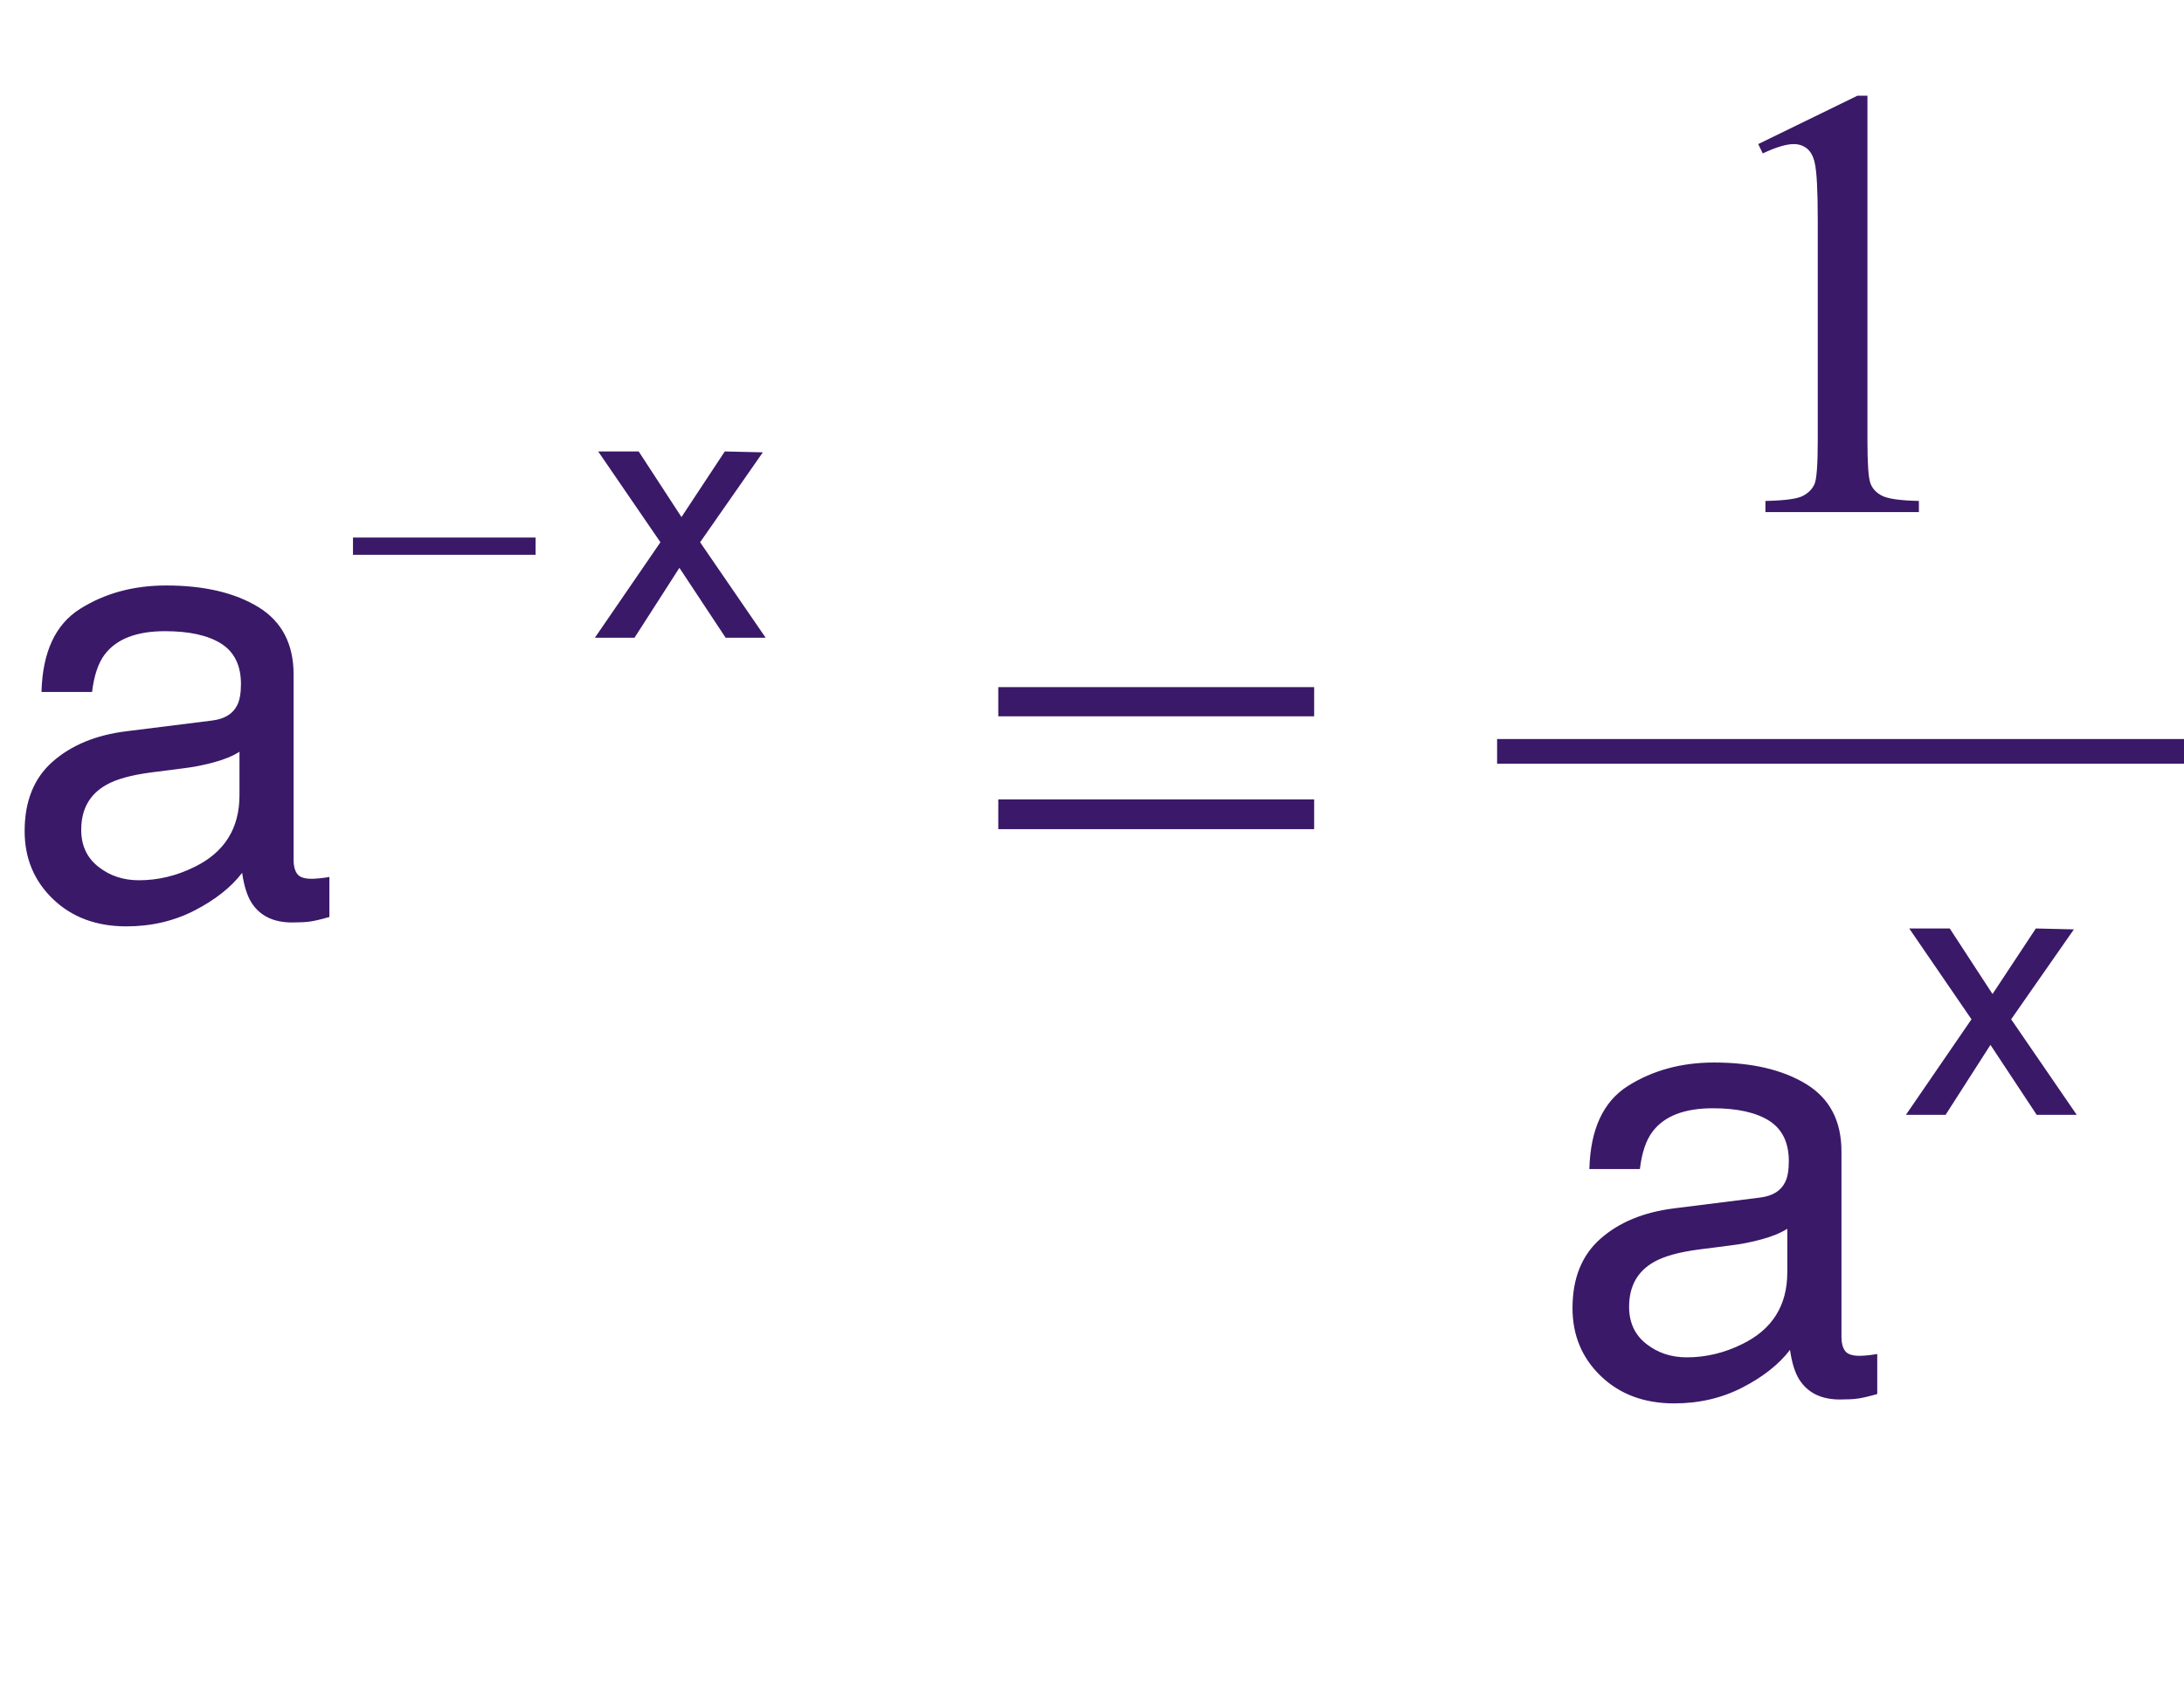 <?xml version="1.0" encoding="iso-8859-1"?>
<!-- Generator: Adobe Illustrator 16.0.0, SVG Export Plug-In . SVG Version: 6.00 Build 0)  -->
<!DOCTYPE svg PUBLIC "-//W3C//DTD SVG 1.1//EN" "http://www.w3.org/Graphics/SVG/1.1/DTD/svg11.dtd">
<svg version="1.1" id="Lager_1" xmlns="http://www.w3.org/2000/svg" xmlns:xlink="http://www.w3.org/1999/xlink" x="0px" y="0px"
	 width="44.313px" height="34.261px" viewBox="0 0 44.313 34.261" style="enable-background:new 0 0 44.313 34.261;"
	 xml:space="preserve">
<g>
	
		<line style="fill:none;stroke:#3A1968;stroke-width:0.5;stroke-linecap:square;stroke-miterlimit:10;" x1="30.626" y1="15.242" x2="44.063" y2="15.242"/>
	<g>
		<path style="fill:#3A1968;" d="M35.674,2.923l2.014-0.982h0.202v6.988c0,0.464,0.019,0.753,0.058,0.867
			c0.039,0.114,0.119,0.201,0.241,0.262s0.37,0.096,0.745,0.104v0.226H35.82v-0.226c0.391-0.008,0.643-0.042,0.757-0.101
			c0.114-0.059,0.193-0.138,0.238-0.238s0.067-0.398,0.067-0.895V4.461c0-0.602-0.021-0.988-0.062-1.159
			c-0.028-0.13-0.08-0.226-0.155-0.287C36.59,2.954,36.5,2.923,36.395,2.923c-0.151,0-0.36,0.063-0.629,0.189L35.674,2.923z"/>
	</g>
	<g>
		<path style="fill:#3A1968;" d="M12.137,9.158h0.822l0.868,1.331l0.879-1.331l0.772,0.018L14.205,11l1.33,1.937h-0.812
			l-0.938-1.418l-0.911,1.418H12.07L13.4,11L12.137,9.158z"/>
	</g>
	<g>
		<path style="fill:#3A1968;" d="M38.738,18.835h0.822l0.868,1.33l0.879-1.33l0.772,0.018l-1.273,1.824l1.33,1.938h-0.812
			l-0.938-1.419l-0.91,1.419h-0.805l1.33-1.938L38.738,18.835z"/>
	</g>
	<g>
		<path style="fill:#3A1968;" d="M4.309,14.616c0.252-0.032,0.421-0.138,0.507-0.317c0.048-0.098,0.073-0.239,0.073-0.423
			c0-0.375-0.133-0.648-0.399-0.818c-0.266-0.169-0.646-0.254-1.142-0.254c-0.572,0-0.979,0.155-1.218,0.466
			c-0.134,0.172-0.221,0.428-0.262,0.767H0.842c0.021-0.808,0.281-1.37,0.783-1.686s1.084-0.474,1.747-0.474
			c0.768,0,1.392,0.146,1.872,0.439c0.476,0.293,0.713,0.749,0.713,1.367v3.767c0,0.113,0.023,0.205,0.07,0.273
			c0.046,0.069,0.146,0.104,0.296,0.104c0.049,0,0.104-0.004,0.165-0.01c0.061-0.006,0.126-0.015,0.195-0.027v0.812
			c-0.171,0.049-0.301,0.079-0.391,0.092c-0.09,0.013-0.212,0.019-0.366,0.019c-0.379,0-0.653-0.135-0.824-0.403
			c-0.089-0.142-0.152-0.344-0.189-0.604c-0.224,0.293-0.545,0.547-0.964,0.763c-0.419,0.216-0.881,0.323-1.386,0.323
			c-0.606,0-1.102-0.184-1.486-0.552C0.693,17.872,0.5,17.412,0.5,16.859c0-0.605,0.189-1.075,0.568-1.408
			c0.378-0.333,0.875-0.539,1.489-0.616L4.309,14.616z M1.996,17.583c0.231,0.183,0.506,0.274,0.824,0.274
			c0.387,0,0.761-0.09,1.123-0.269c0.61-0.296,0.916-0.782,0.916-1.456V15.25c-0.134,0.086-0.307,0.157-0.518,0.214
			c-0.211,0.057-0.418,0.098-0.622,0.122l-0.664,0.085c-0.398,0.053-0.697,0.136-0.897,0.25c-0.34,0.19-0.51,0.495-0.51,0.913
			C1.648,17.151,1.764,17.401,1.996,17.583z"/>
	</g>
	<g>
		<path style="fill:#3A1968;" d="M35.716,24.293c0.252-0.032,0.421-0.138,0.506-0.316c0.049-0.099,0.073-0.239,0.073-0.423
			c0-0.376-0.133-0.648-0.398-0.818c-0.267-0.169-0.647-0.254-1.143-0.254c-0.572,0-0.979,0.155-1.218,0.466
			c-0.135,0.172-0.222,0.428-0.263,0.767h-1.025c0.021-0.808,0.282-1.37,0.784-1.687c0.502-0.315,1.084-0.474,1.746-0.474
			c0.769,0,1.393,0.146,1.872,0.439c0.476,0.293,0.713,0.748,0.713,1.367v3.766c0,0.114,0.023,0.206,0.07,0.274
			c0.047,0.069,0.146,0.104,0.296,0.104c0.049,0,0.104-0.004,0.165-0.01c0.061-0.006,0.126-0.015,0.195-0.027v0.812
			c-0.171,0.049-0.302,0.079-0.391,0.092c-0.09,0.013-0.212,0.019-0.366,0.019c-0.379,0-0.653-0.135-0.824-0.403
			c-0.09-0.142-0.152-0.344-0.189-0.604c-0.224,0.293-0.545,0.547-0.964,0.763s-0.881,0.323-1.386,0.323
			c-0.606,0-1.102-0.184-1.486-0.552s-0.577-0.828-0.577-1.381c0-0.605,0.189-1.074,0.568-1.408
			c0.378-0.333,0.875-0.538,1.489-0.615L35.716,24.293z M33.402,27.261c0.231,0.183,0.506,0.274,0.824,0.274
			c0.386,0,0.761-0.09,1.123-0.269c0.609-0.296,0.915-0.782,0.915-1.456v-0.884c-0.134,0.086-0.307,0.157-0.518,0.214
			c-0.211,0.058-0.418,0.099-0.621,0.123l-0.664,0.085c-0.398,0.053-0.697,0.136-0.898,0.25c-0.34,0.19-0.509,0.495-0.509,0.913
			C33.055,26.829,33.17,27.079,33.402,27.261z"/>
	</g>
	<g>
		<path style="fill:#3A1968;" d="M7.162,10.905h3.705v0.349H7.162V10.905z"/>
	</g>
	<g>
		<path style="fill:#3A1968;" d="M20.255,13.939h6.409v0.592h-6.409V13.939z M20.255,16.216h6.409v0.604h-6.409V16.216z"/>
	</g>
</g>
<g id="theGroup">
</g>
</svg>

